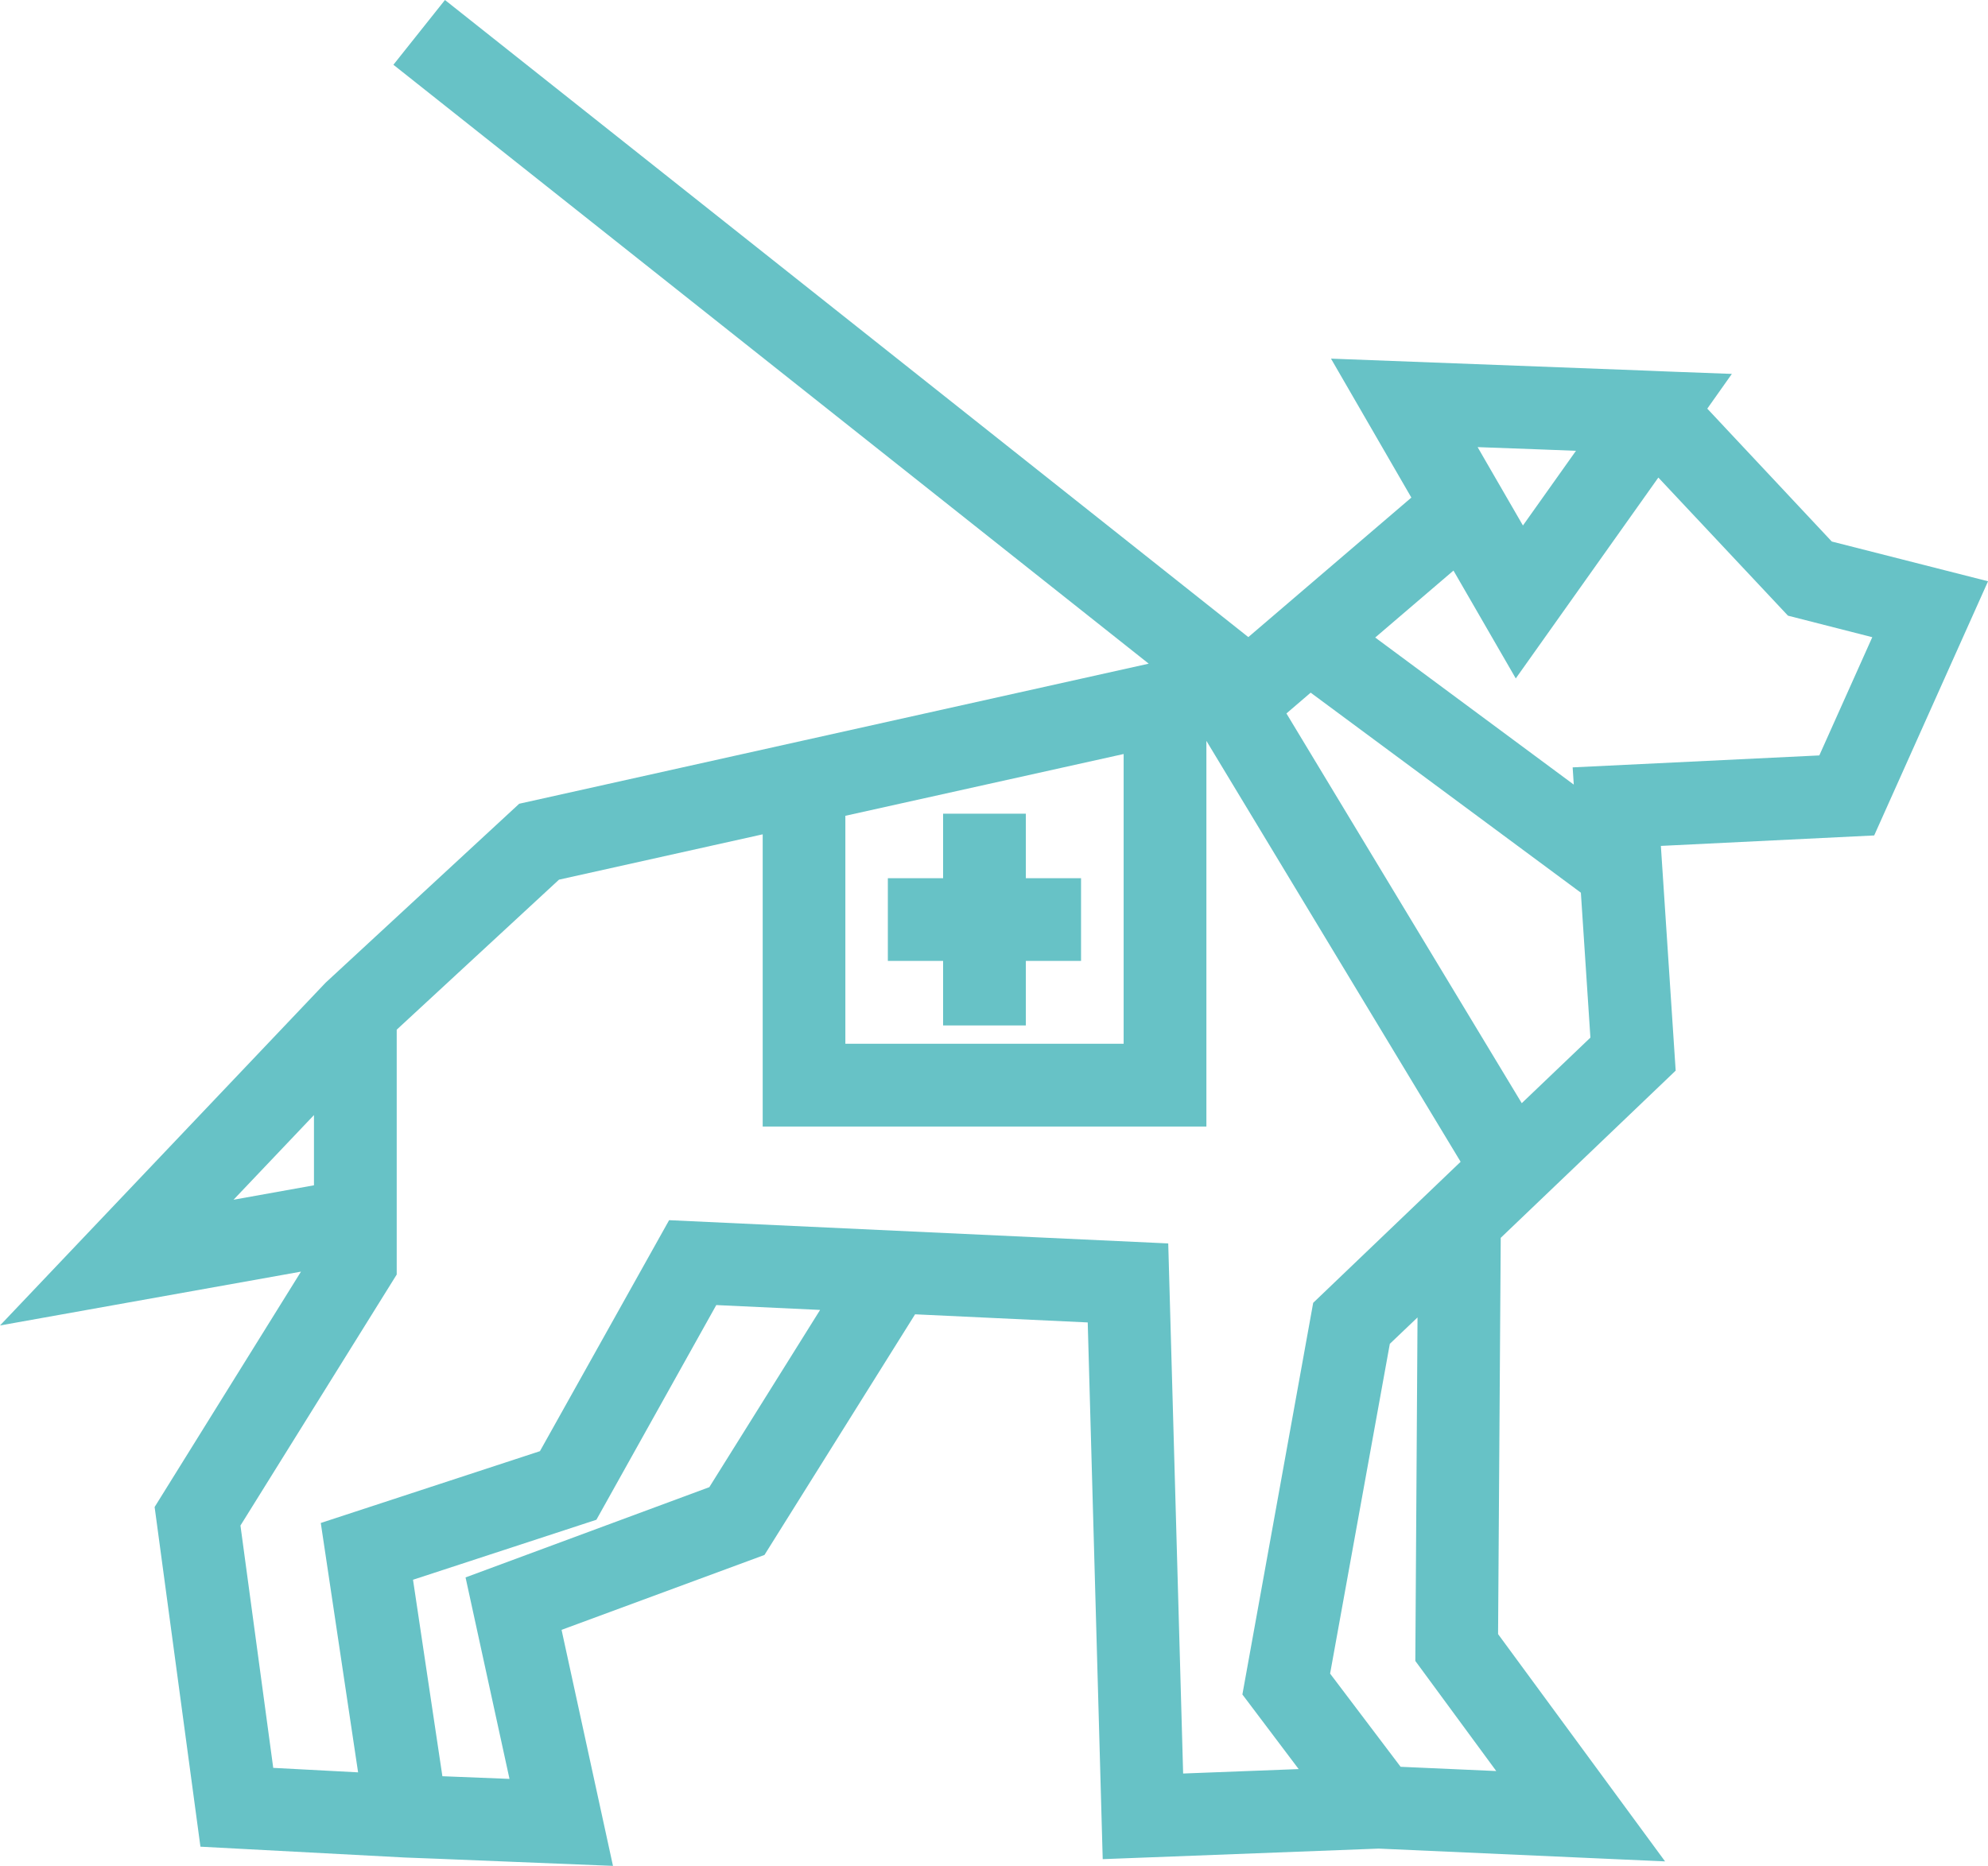 <?xml version="1.0" encoding="UTF-8"?>
<svg id="Livello_2" data-name="Livello 2" xmlns="http://www.w3.org/2000/svg" viewBox="0 0 425.7 399.63">
  <defs>
    <style>
      .cls-1 {
        fill: #67c2c6;
      }
    </style>
  </defs>
  <g id="Livello_2-2" data-name="Livello 2">
    <g>
      <path class="cls-1" d="M425.7,124.49l-33.45-8.51-26.66-28.46,5.26-7.44-13.92-.52-3.83-.16-68.09-2.59,17.21,29.76-34.91,29.88L95.28,0l-11.04,13.87,161.74,128.27-134.8,30-41.46,38.33L0,283.88l64.45-11.53-31.34,50.41,9.81,72.75,43.79,2.32,7.06.27,37.49,1.52-11.01-50.55,43.45-16.04,32.25-51.54,36.97,1.74,3.21,114.95,59.1-2.26,61.32,2.74-35.76-48.68.57-84.87,37.46-35.81-3.17-48.13,45.68-2.24,24.38-54.44ZM326.11,112.54l-8-13.83-1.7-2.95,13.59.5,7.47.29-11.35,15.99ZM340.57,222.22l-14.71,14.05-50.39-83.47,5.19-4.45,57.86,42.84,2.04,31.02ZM336.76,164.35l.24,3.69-42.52-31.5,16.76-14.34,13.34,23.1,30.53-43.02,27.76,29.58,18.05,4.61-11.34,25.32-52.82,2.56ZM299.92,378.4l-15.1-19.96,12.79-70.63,5.93-5.65-.47,73.57,17.33,23.58-20.48-.91ZM253.35,379.82l-3.19-113.51-106.88-4.98-27.66,49.47-46.93,15.38,7.99,53.41-18.17-.96-7.02-51.9,33.46-53.76v-52.44l34.75-32.13,43.62-9.71v62.58h95.01v-82.6l54.44,90.15-31.57,30.21-15.16,83.88,12.05,15.98-24.73.95ZM99.69,337.84l9.41,43.15-14.37-.57-6.29-42.08,39.27-12.85,25.67-45.98,22.23,1.04-23.72,37.96-52.2,19.33ZM181.02,223.54v-48.82l59.59-13.23v62.05h-59.59ZM67.23,238.82v15.04l-17.22,3.09,17.22-18.13Z"/>
      <polygon class="cls-1" points="219.67 174.27 201.95 174.27 201.95 188.09 190.12 188.09 190.12 205.8 201.95 205.8 201.95 219.62 219.67 219.62 219.67 205.8 231.49 205.8 231.49 188.09 219.67 188.09 219.67 174.27"/>
    </g>
  </g>
</svg>